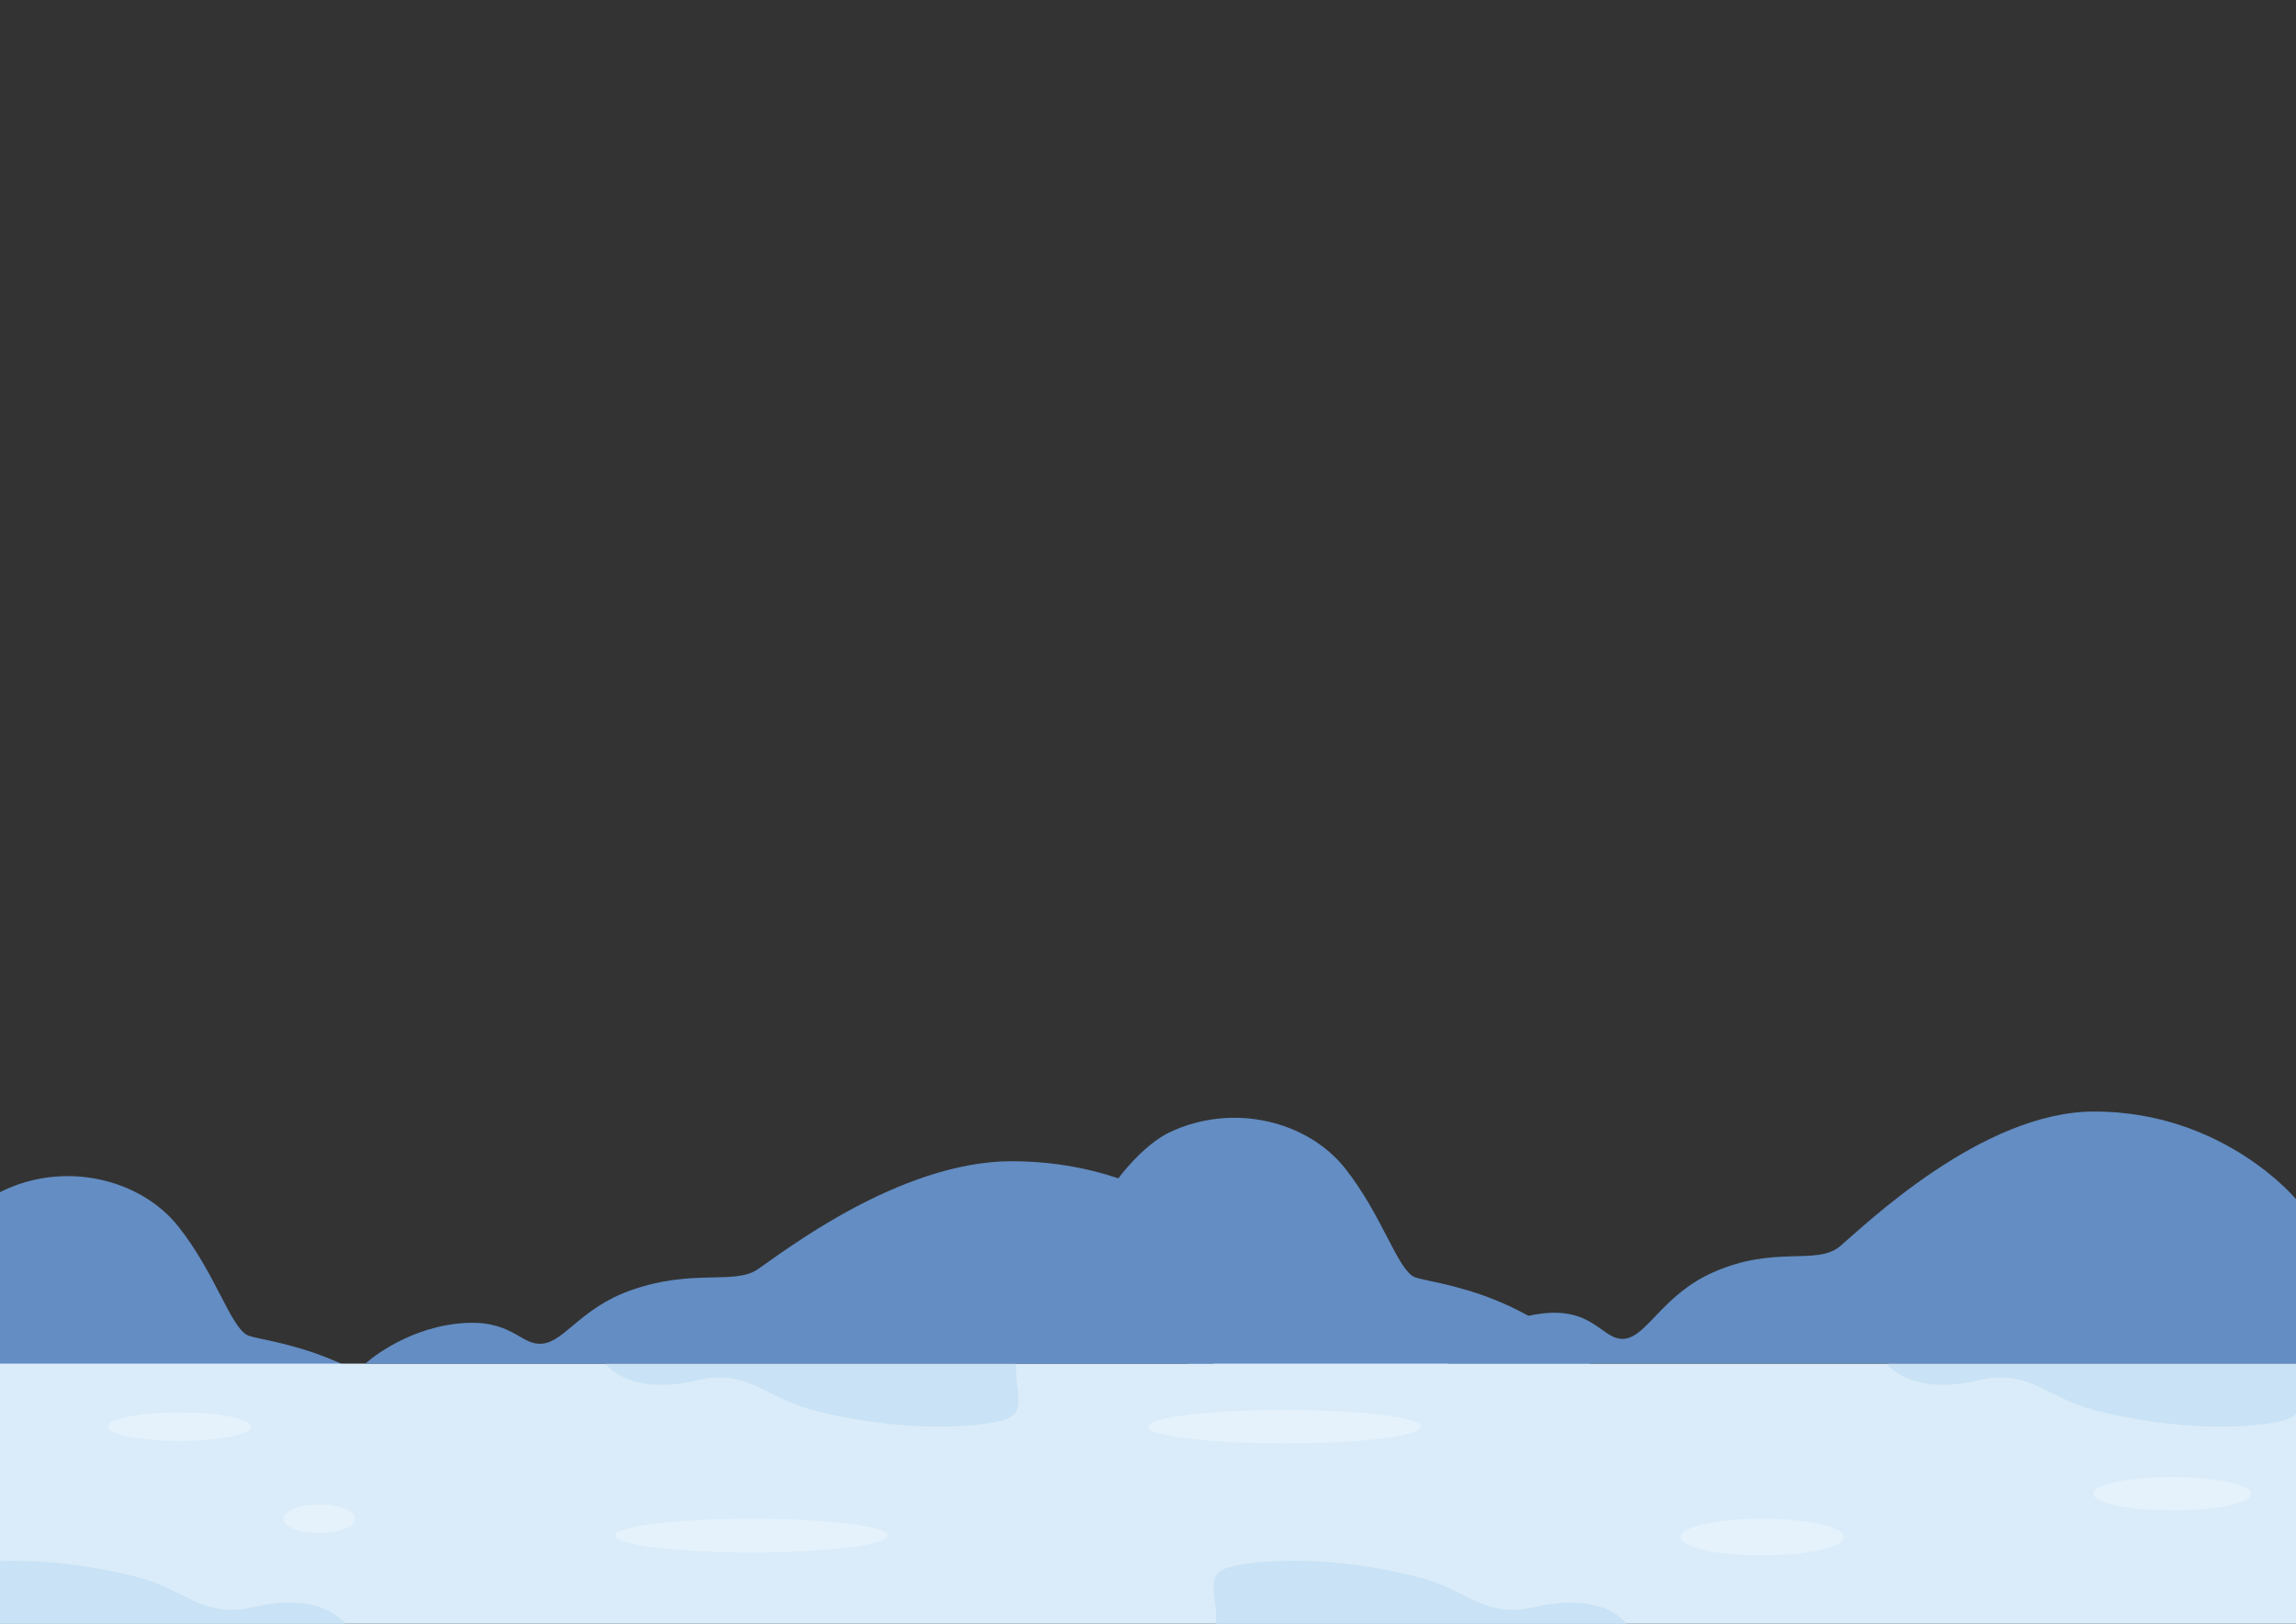 <?xml version="1.0" encoding="UTF-8"?>
<svg id="Layer_1" data-name="Layer 1" xmlns="http://www.w3.org/2000/svg" version="1.1" viewBox="0 0 841.89 595.28">
  <rect x="0" y="0" width="841.89" height="595.28" fill="#333333" stroke="none"/>
  <defs>
    <style>
      .cls-1 {
        fill: #638dc3;
      }

      .cls-1, .cls-2, .cls-3, .cls-4 {
        stroke-width: 0px;
      }

      .cls-2 {
        fill: #c9e2f5;
      }

      .cls-3 {
        fill: #e5f2fc;
      }

      .cls-4 {
        fill: #daecf9;
      }
    </style>
  </defs>
  <path class="cls-1" d="M.07,518.16c-18.49-8.33-27-26.25-30.82-42.97,10.45-22.43,23.55-34.73,31.79-38.65,23.33-11.1,50.75-4.08,64.41,13.18,13.66,17.27,19.15,36.99,25.41,39.84,5.62,2.55,49,4.93,75.51,45.87-59.36,4.12-74.36.39-83.81-3.13-19.23-7.18-42.93,3.7-82.48-14.14"/>
  <path class="cls-1" d="M427.83,496.77c-18.49-8.33-27-26.25-30.82-42.97,10.45-22.43,23.55-34.73,31.79-38.65,23.33-11.1,50.75-4.08,64.41,13.18,13.66,17.27,19.15,36.99,25.41,39.84,5.62,2.55,49,4.93,75.51,45.87-59.36,4.12-74.36.39-83.81-3.13-19.23-7.18-42.93,3.7-82.48-14.14"/>
  <path class="cls-4" d="M912.58,499.93H-118.56s3.77,72.07,62.15,95.34h942.78l26.21-95.34Z"/>
  <ellipse class="cls-3" cx="65.76" cy="523.04" rx="26.28" ry="5.24"/>
  <ellipse class="cls-3" cx="117.05" cy="556.8" rx="13.14" ry="5.24"/>
  <ellipse class="cls-3" cx="275.58" cy="562.96" rx="50.03" ry="6.16"/>
  <ellipse class="cls-3" cx="470.98" cy="523.04" rx="50.03" ry="6.16"/>
  <ellipse class="cls-3" cx="646.15" cy="563.52" rx="29.95" ry="6.73"/>
  <ellipse class="cls-3" cx="796.54" cy="547.64" rx="28.94" ry="6.12"/>
  <path class="cls-2" d="M222.04,499.93s8.33,12.11,33.71,6.09c18.18-4.31,24.93,6.31,41.91,10.82,24.71,6.56,52.17,7.82,68.71,4.2,11.55-2.52,5.38-10.61,6.25-21.12h-150.57Z"/>
  <path class="cls-2" d="M126.6,595.28s-8.33-12.11-33.71-6.09c-18.18,4.31-24.93-6.31-41.91-10.82-24.71-6.56-52.17-7.82-68.71-4.2-11.55,2.52-5.38,10.61-6.25,21.12H126.6Z"/>
  <path class="cls-2" d="M691.88,499.93s8.33,12.11,33.71,6.09c18.18-4.31,24.93,6.31,41.91,10.82,24.71,6.56,52.17,7.82,68.71,4.2,11.55-2.52,5.38-10.61,6.25-21.12h-150.57Z"/>
  <path class="cls-2" d="M596.43,595.28s-8.33-12.11-33.71-6.09c-18.18,4.31-24.93-6.31-41.91-10.82-24.71-6.56-52.17-7.82-68.71-4.2-11.55,2.52-5.38,10.61-6.25,21.12h150.57Z"/>
  <path class="cls-1" d="M133.96,499.93s13.37-12.38,33.58-14.65c20.2-2.28,23.05,8.11,31.3,7.33,8.25-.78,14.01-13.02,32.44-19.56,22.82-8.1,37.84-1.85,46.52-7.68,8.68-5.83,51.83-39.65,93.19-39.65,47.42,0,73.98,25.8,73.98,25.8v48.42H133.96Z"/>
  <path class="cls-1" d="M530.88,499.93s13.37-15.41,33.58-18.25c20.2-2.83,23.05,10.1,31.3,9.12,8.25-.97,14.01-16.21,32.44-24.36,22.82-10.09,37.84-2.3,46.52-9.57,8.68-7.26,51.83-49.37,93.19-49.37,47.42,0,73.98,32.12,73.98,32.12v60.29h-311.01Z"/>
</svg>